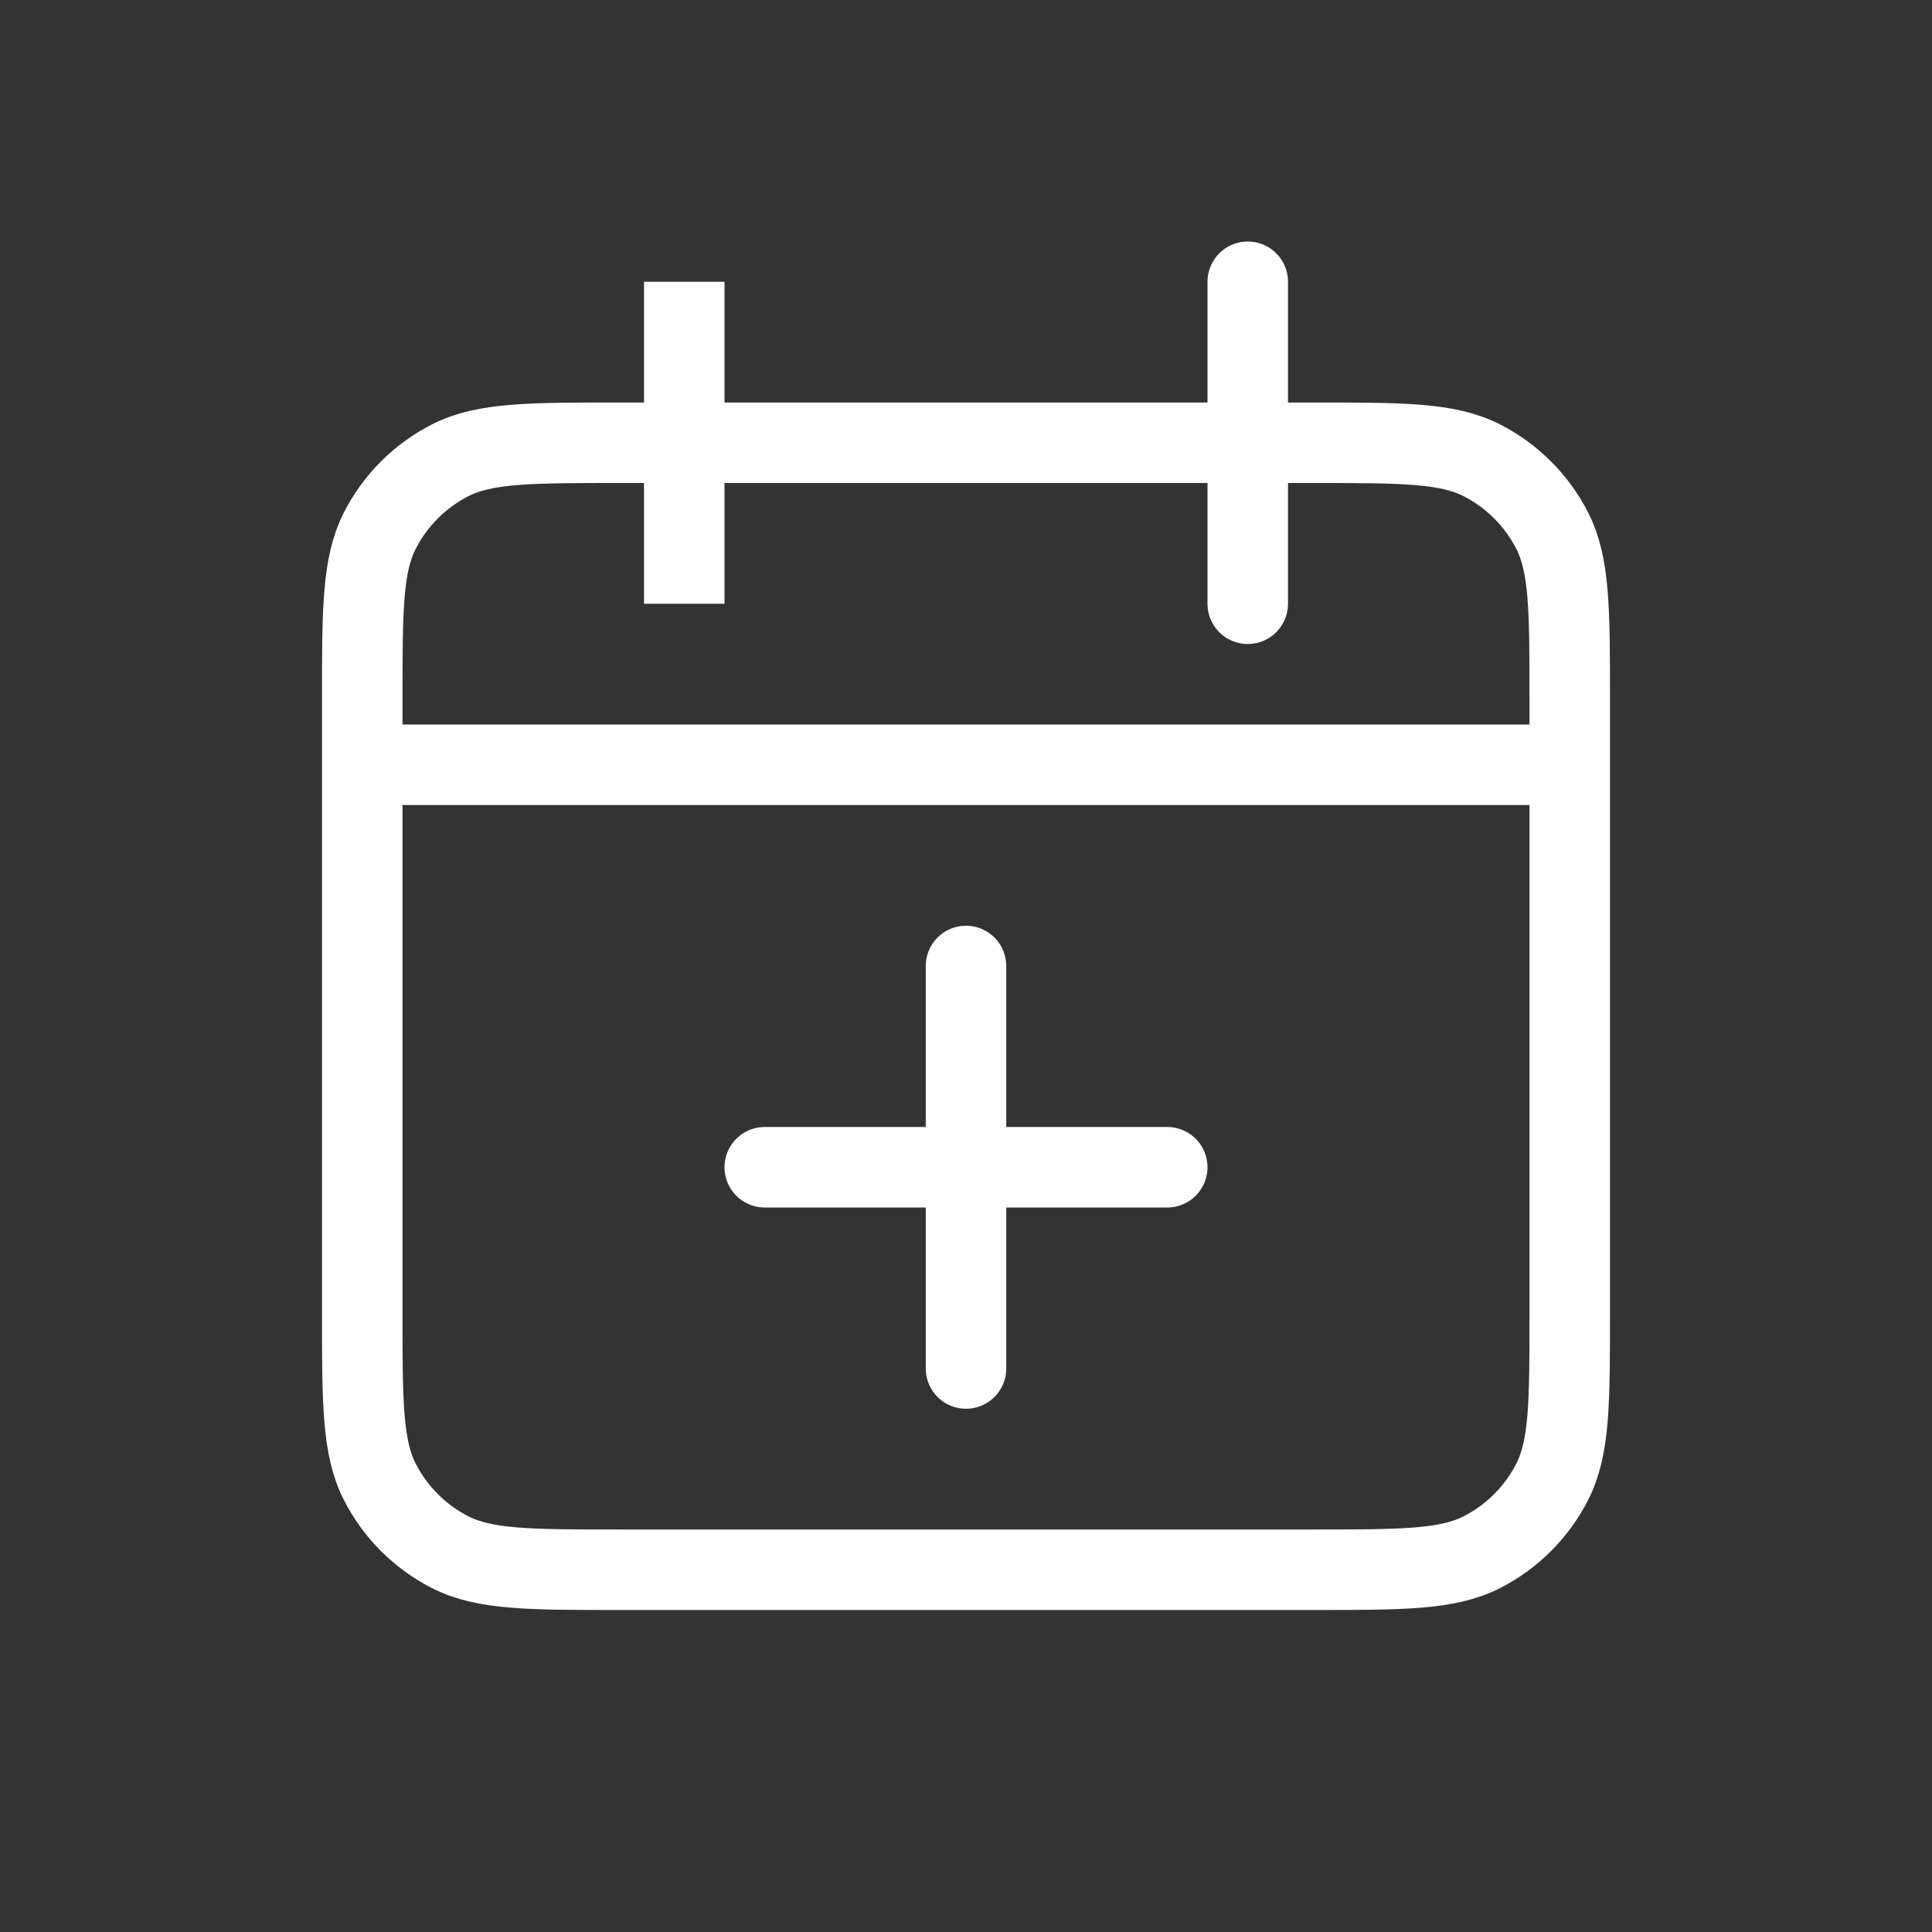<svg width="24" height="24" viewBox="0 0 24 24" fill="none" xmlns="http://www.w3.org/2000/svg">
<rect x="0" y="0" width="24" height="24" fill="#333333" stroke="none"/>
<path d="M19.5 9.5H4.5M19.5 9.5V8.7C19.5 7.58 19.5 7.02 19.282 6.592C19.09 6.216 18.784 5.91 18.408 5.718C17.98 5.5 17.42 5.5 16.3 5.5H7.7C6.58 5.5 6.02 5.5 5.592 5.718C5.216 5.91 4.91 6.216 4.718 6.592C4.5 7.02 4.5 7.58 4.5 8.7V9.5H19.5ZM19.5 9.5V16.3C19.5 17.42 19.5 17.98 19.282 18.408C19.09 18.784 18.784 19.09 18.408 19.282C17.98 19.5 17.42 19.5 16.3 19.5H7.7C6.58 19.5 6.02 19.5 5.592 19.282C5.216 19.09 4.91 18.784 4.718 18.408C4.5 17.98 4.5 17.42 4.5 16.3V9.5H19.5Z" stroke="white"/>
<path d="M15.5 3.5V7.5M8.5 3.5V7.5V3.5Z" stroke="white" stroke-linecap="round"/>
<path d="M12 17V12" stroke="white" stroke-linecap="round"/>
<path d="M14.5 14.5H9.5" stroke="white" stroke-linecap="round"/>
</svg>
